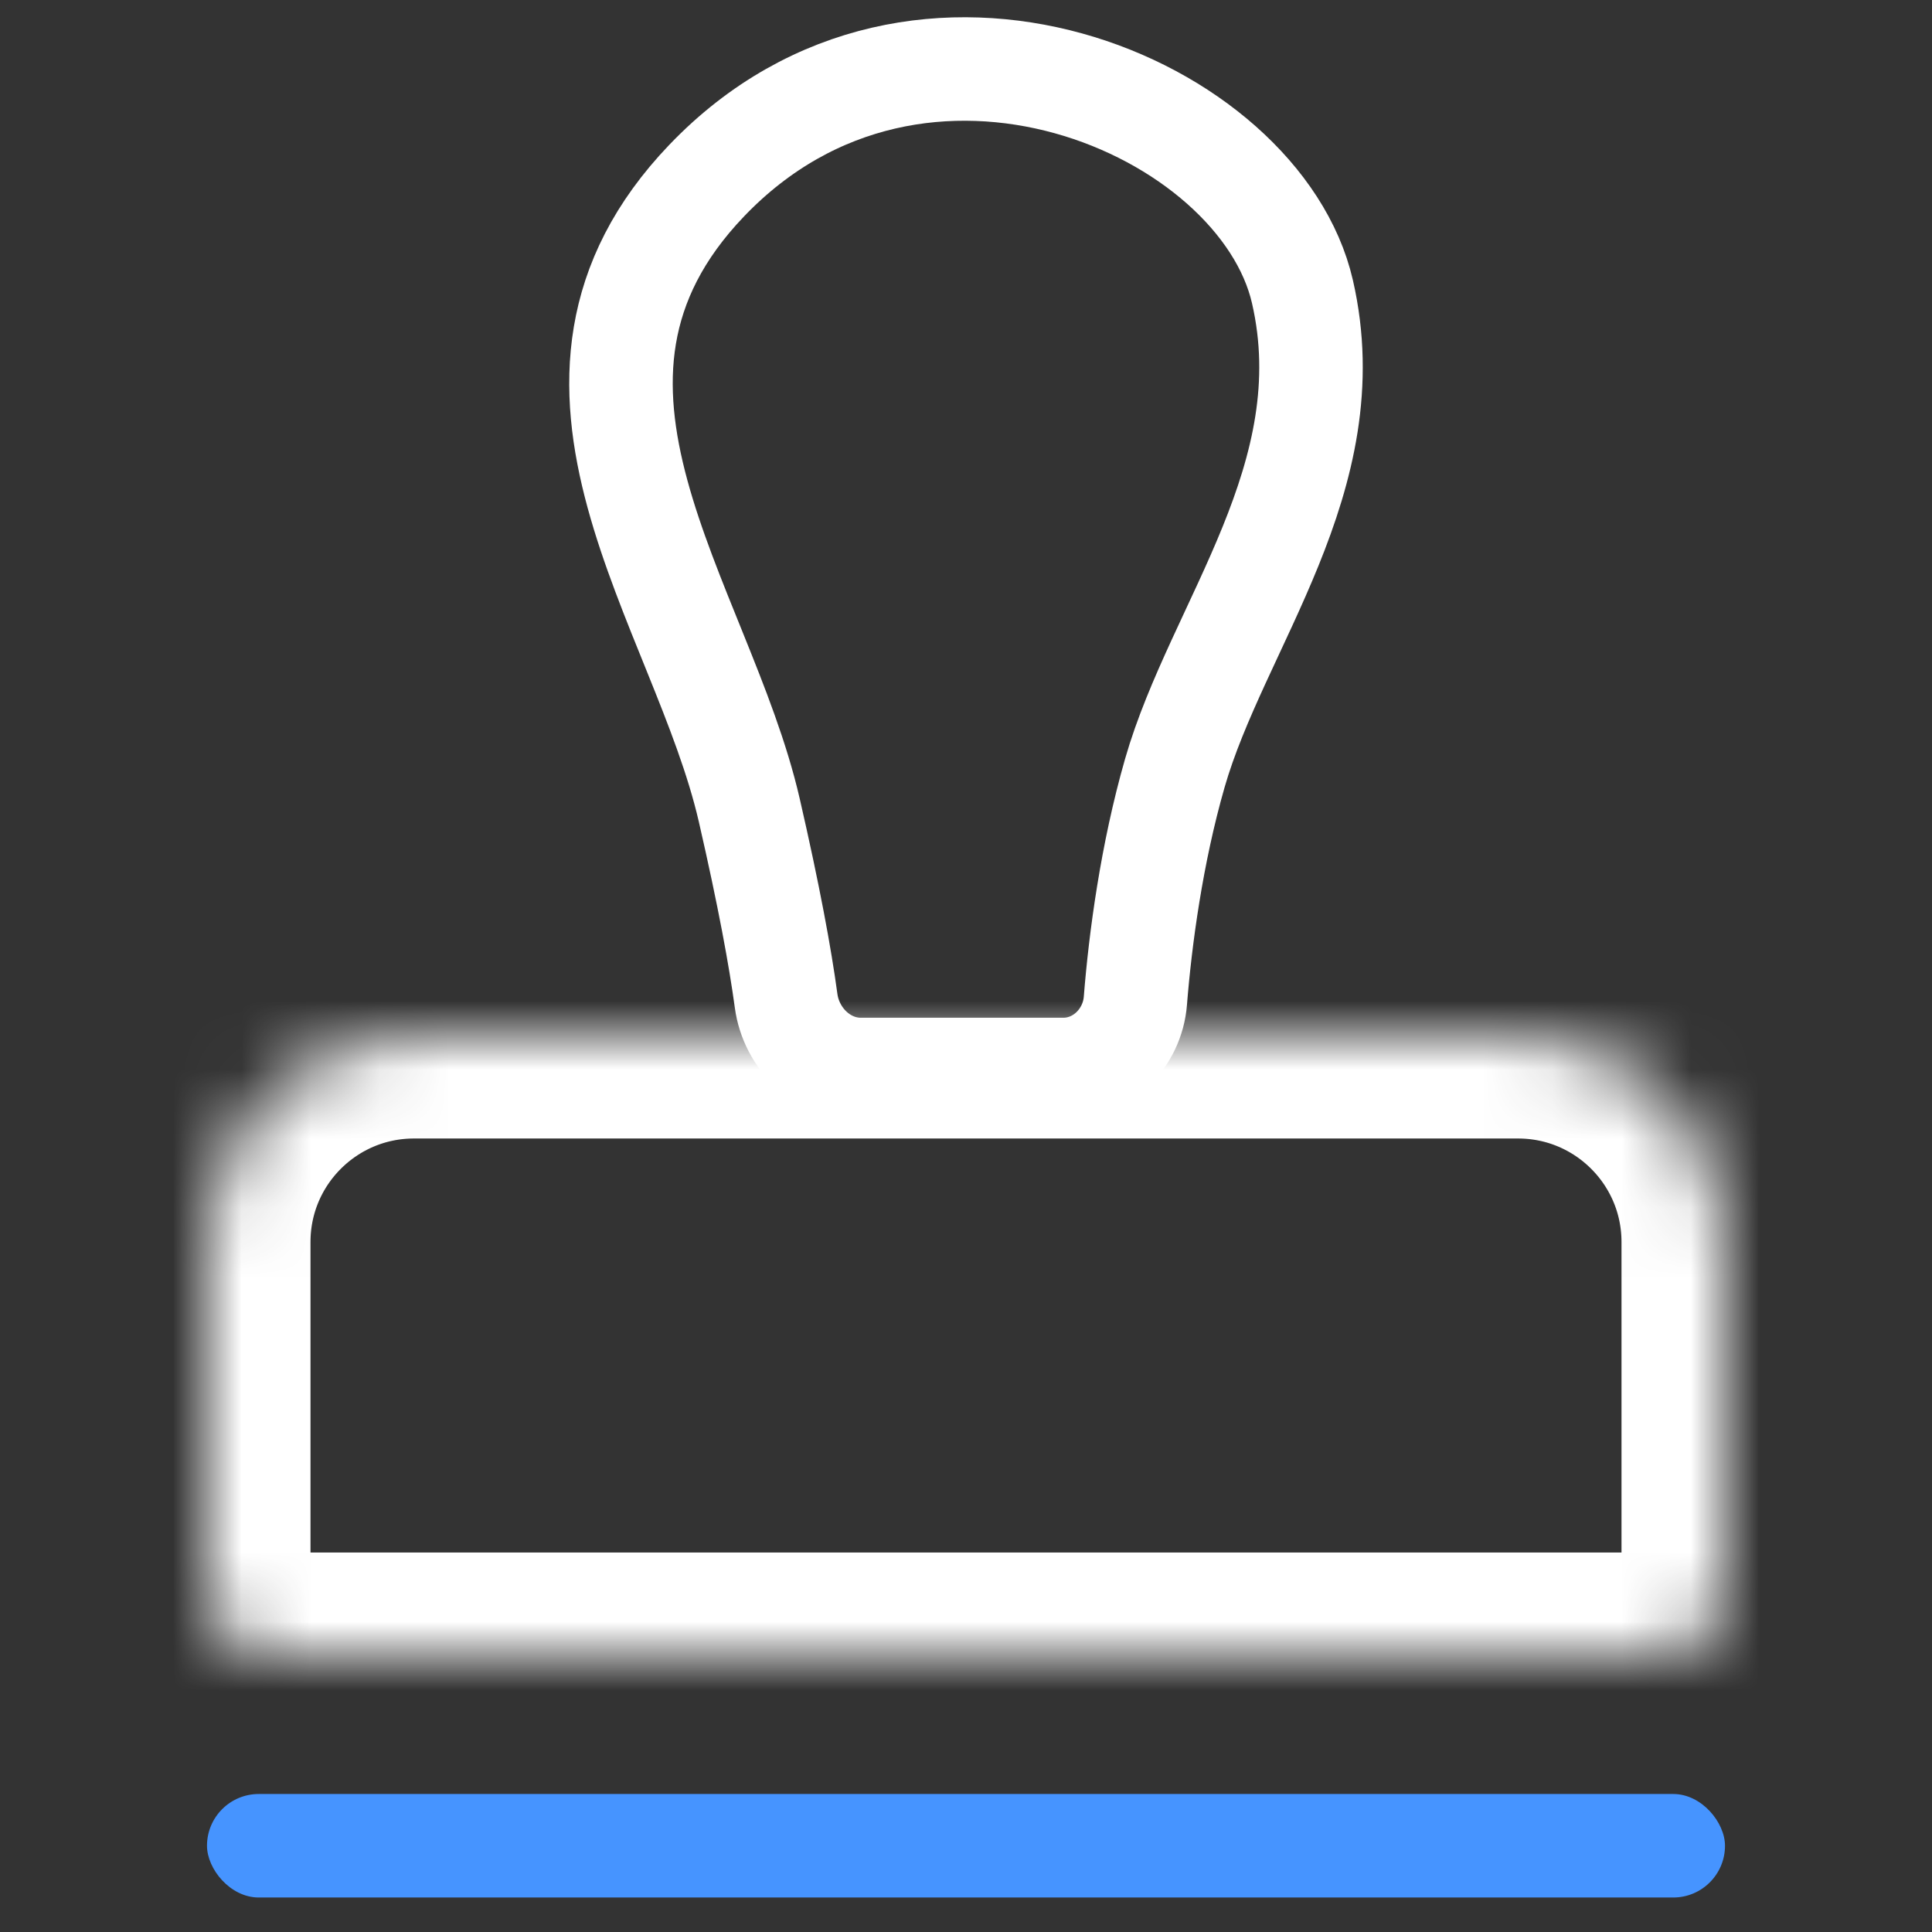 <svg width="28" height="28" viewBox="0 0 28 28" fill="none" xmlns="http://www.w3.org/2000/svg">
<rect x="0" y="0" width="28" height="28" fill="#333333" stroke="none"/>
<rect x="3" y="26" width="22" height="1.5" rx="0.75" fill="#4694FF"/>
<mask id="path-2-inside-1_687_3543" fill="white">
<path d="M3 18C3 16.343 4.343 15 6 15H22C23.657 15 25 16.343 25 18V23C25 23.552 24.552 24 24 24H4C3.448 24 3 23.552 3 23V18Z"/>
</mask>
<path d="M3 18C3 16.343 4.343 15 6 15H22C23.657 15 25 16.343 25 18V23C25 23.552 24.552 24 24 24H4C3.448 24 3 23.552 3 23V18Z" stroke="white" stroke-width="3" mask="url(#path-2-inside-1_687_3543)"/>
<path d="M10.859 11.742C11.146 12.991 11.308 13.877 11.393 14.505C11.467 15.052 11.923 15.5 12.476 15.5L15.409 15.5C15.961 15.5 16.412 15.052 16.455 14.502C16.526 13.607 16.691 12.373 17.026 11.206C17.642 9.058 19.493 6.911 18.876 4.227C18.259 1.543 13.325 -0.604 10.242 2.617C7.432 5.552 10.171 8.751 10.859 11.742Z" stroke="white" stroke-width="1.5" stroke-linecap="round" stroke-linejoin="round"/>
</svg>
